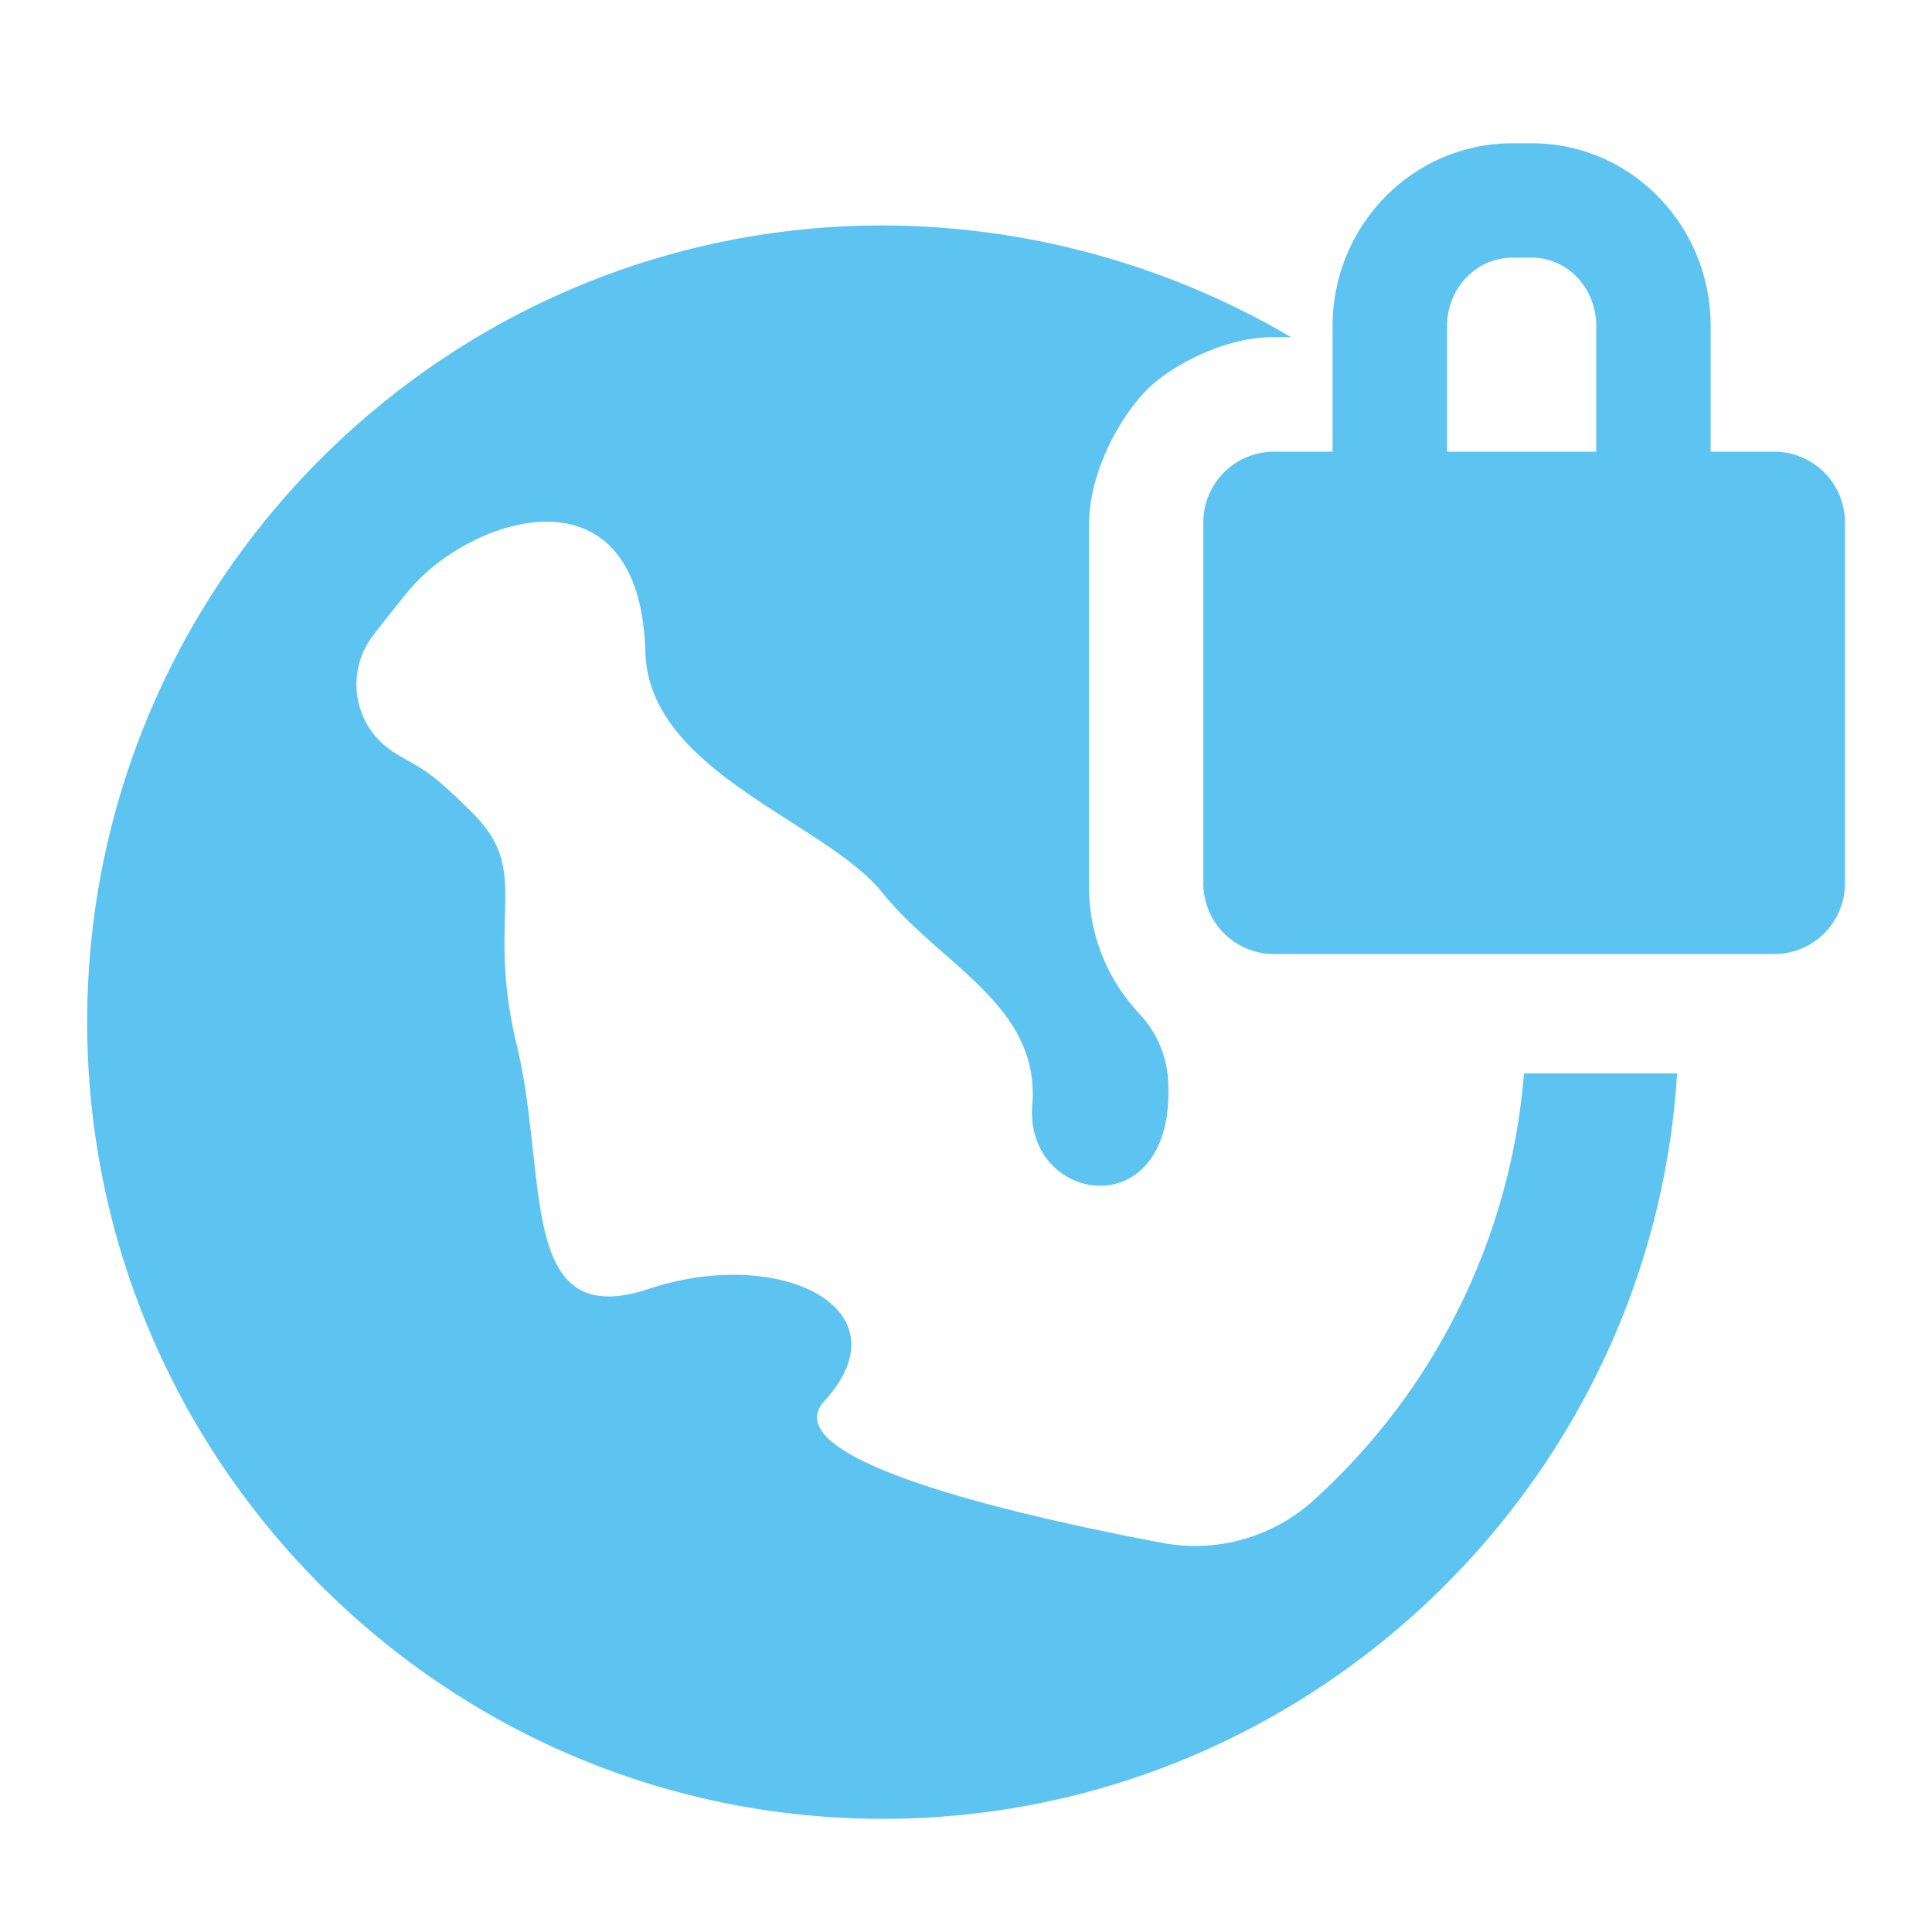 <svg xmlns="http://www.w3.org/2000/svg" viewBox="0 0 500 500">
    <title>vpn</title>
    <path d="M340,388.24a45.72,45.72,0,0,1-39.17,11.06c-35.07-6.6-101.47-21.38-87.46-36.73,21.72-23.8-11.36-40.34-45.49-29s-25.87-29-34.14-63.1,4.14-44.48-11.37-60c-12.39-12.38-13.41-11.32-20.5-15.82a20.77,20.77,0,0,1-5.31-30.2c4.16-5.41,8.49-10.76,10-12.49,16.47-18.71,59.1-32,60.46,16.79.87,31.15,46.53,43.78,61.44,62.39s40.78,29,38.69,54.81,37.23,32.06,35.17-6.21v0a27.6,27.6,0,0,0-7.48-17.42,47.84,47.84,0,0,1-13-33V135.81c0-14,8.46-28.65,15.41-35.36,6.26-6,19.71-13.2,32.18-13.2h4.68a209.45,209.45,0,0,0-105.6-28.91c-113.58,0-205.95,92.55-205.95,206.14S114.9,470.71,228.47,470.71c109.3,0,199-86.06,205.56-192.92H394.41A167.23,167.23,0,0,1,340,388.24Z" style="fill:#5dc4f2"/>
    <path d="M459.17,116.9H442.71V84.34c0-25.88-20.46-47.26-46.34-47.26h-4.95c-25.88,0-46.55,21.38-46.55,47.26V116.9H329.71a18.29,18.29,0,0,0-18.29,18.29V228.6a18.3,18.3,0,0,0,18.29,18.31H459.17a18.29,18.29,0,0,0,18.3-18.31V135.19A18.29,18.29,0,0,0,459.17,116.9Zm-46.06,0H374.49V84.34c0-9.54,7.4-17.66,16.93-17.66h4.95c9.54,0,16.74,8.12,16.74,17.66Z" style="fill:#5dc4f2"/>
</svg>